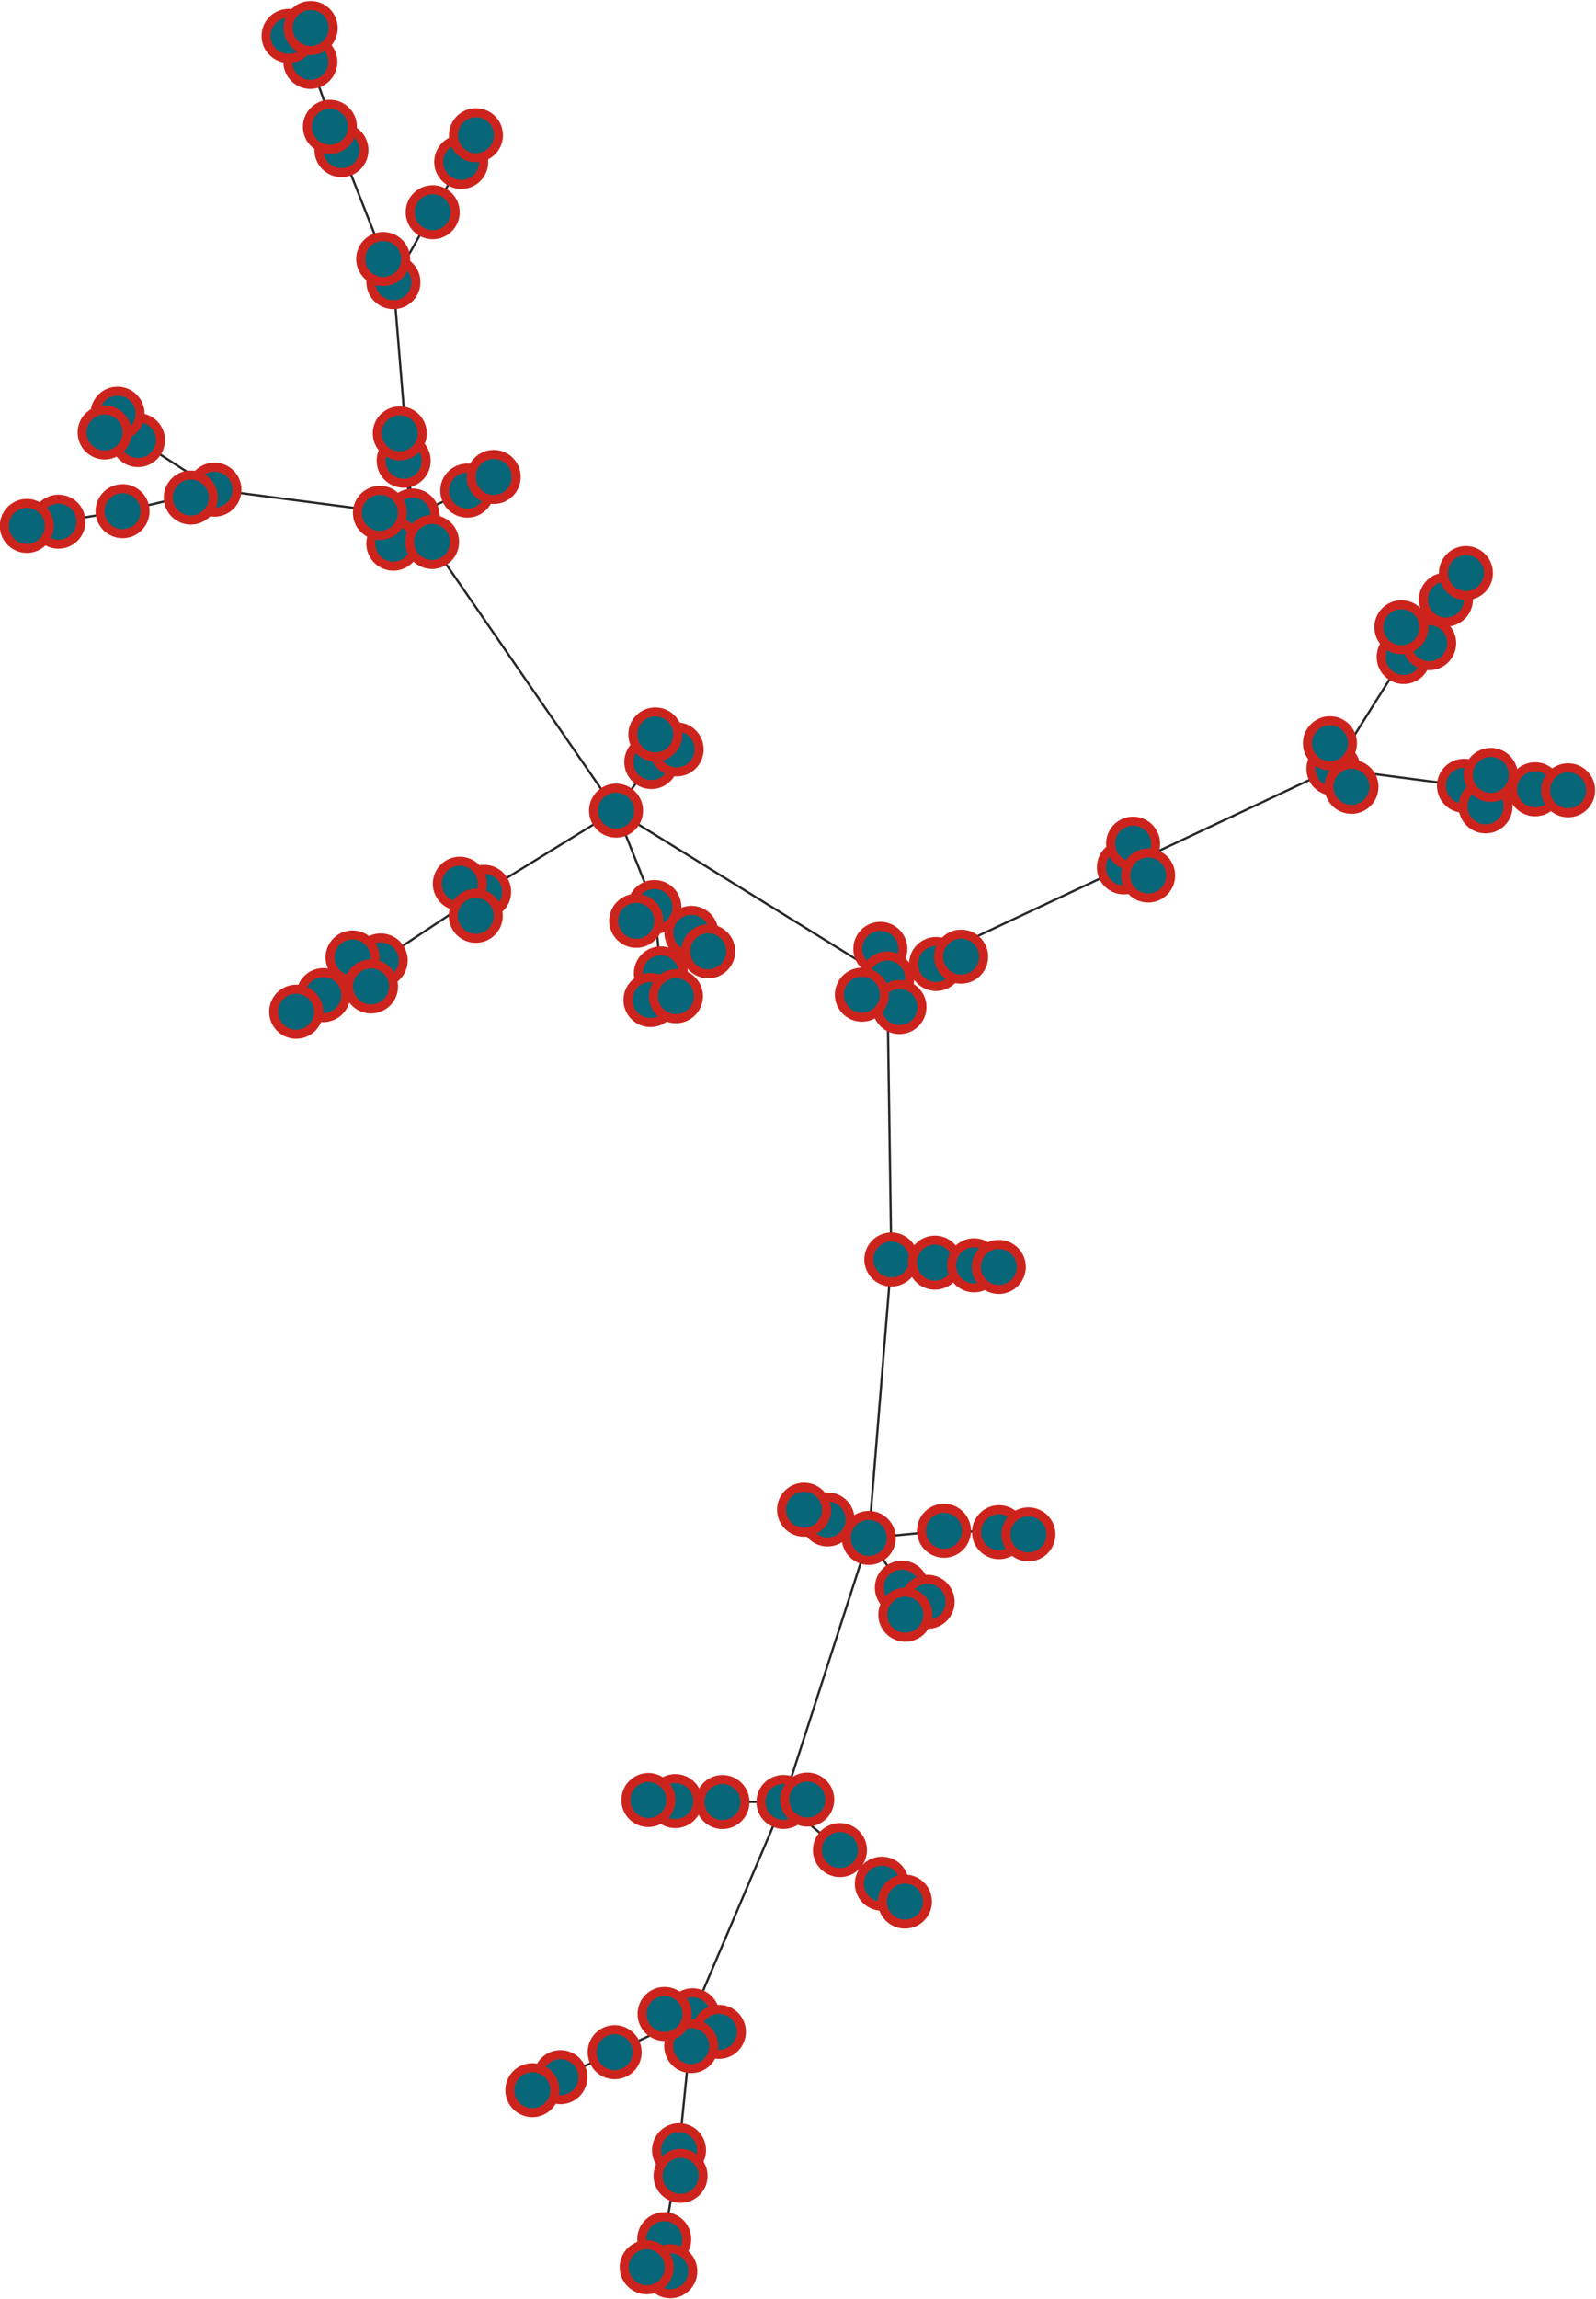 <?xml version="1.0" encoding="UTF-8"?>
<!DOCTYPE svg PUBLIC "-//W3C//DTD SVG 1.1//EN"
    "http://www.w3.org/Graphics/SVG/1.1/DTD/svg11.dtd" >
<svg contentScriptType="text/ecmascript" width="709.0"
     xmlns:xlink="http://www.w3.org/1999/xlink" zoomAndPan="magnify"
     contentStyleType="text/css"
     viewBox="-316 -445 709 1021" height="1021.0"
     preserveAspectRatio="xMidYMid meet" xmlns="http://www.w3.org/2000/svg"
     version="1.1">
    <g id="edges">
        <path fill="none" stroke-width="1.0"
              d="M 75.07,-23.621 L 78.145,-10.455"
              class="id_0 id_1" stroke-opacity="1.0" stroke="#282828"/>
        <path fill="none" stroke-width="1.0"
              d="M 78.145,-10.455 L -42.322,-85.003"
              class="id_1 id_2" stroke-opacity="1.0" stroke="#282828"/>
        <path fill="none" stroke-width="1.0"
              d="M -132.715,-216.053 L -42.322,-85.003"
              class="id_3 id_2" stroke-opacity="1.0" stroke="#282828"/>
        <path fill="none" stroke-width="1.0"
              d="M -141.267,-203.577 L -132.715,-216.053"
              class="id_4 id_3" stroke-opacity="1.0" stroke="#282828"/>
        <path fill="none" stroke-width="1.0"
              d="M -220.73,-227.549 L -132.715,-216.053"
              class="id_8 id_3" stroke-opacity="1.0" stroke="#282828"/>
        <path fill="none" stroke-width="1.0"
              d="M -231.242,-224.036 L -220.73,-227.549"
              class="id_19 id_8" stroke-opacity="1.0" stroke="#282828"/>
        <path fill="none" stroke-width="1.0"
              d="M -261.549,-217.992 L -220.73,-227.549"
              class="id_22 id_8" stroke-opacity="1.0" stroke="#282828"/>
        <path fill="none" stroke-width="1.0"
              d="M -290.031,-213.33 L -261.549,-217.992"
              class="id_57 id_22" stroke-opacity="1.0" stroke="#282828"/>
        <path fill="none" stroke-width="1.0"
              d="M -304.079,-211.452 L -290.031,-213.33"
              class="id_83 id_57" stroke-opacity="1.0" stroke="#282828"/>
        <path fill="none" stroke-width="1.0"
              d="M -254.699,-249.549 L -220.73,-227.549"
              class="id_48 id_8" stroke-opacity="1.0" stroke="#282828"/>
        <path fill="none" stroke-width="1.0"
              d="M -263.778,-261.291 L -254.699,-249.549"
              class="id_78 id_48" stroke-opacity="1.0" stroke="#282828"/>
        <path fill="none" stroke-width="1.0"
              d="M -269.516,-252.941 L -254.699,-249.549"
              class="id_88 id_48" stroke-opacity="1.0" stroke="#282828"/>
        <path fill="none" stroke-width="1.0"
              d="M -136.666,-240.378 L -132.715,-216.053"
              class="id_9 id_3" stroke-opacity="1.0" stroke="#282828"/>
        <path fill="none" stroke-width="1.0"
              d="M -138.395,-252.55 L -136.666,-240.378"
              class="id_15 id_9" stroke-opacity="1.0" stroke="#282828"/>
        <path fill="none" stroke-width="1.0"
              d="M -141.226,-319.697 L -132.715,-216.053"
              class="id_25 id_3" stroke-opacity="1.0" stroke="#282828"/>
        <path fill="none" stroke-width="1.0"
              d="M -164.311,-378.336 L -141.226,-319.697"
              class="id_42 id_25" stroke-opacity="1.0" stroke="#282828"/>
        <path fill="none" stroke-width="1.0"
              d="M -178.119,-417.52 L -164.311,-378.336"
              class="id_45 id_42" stroke-opacity="1.0" stroke="#282828"/>
        <path fill="none" stroke-width="1.0"
              d="M -187.795,-429.048 L -178.119,-417.52"
              class="id_65 id_45" stroke-opacity="1.0" stroke="#282828"/>
        <path fill="none" stroke-width="1.0"
              d="M -177.976,-432.545 L -178.119,-417.52"
              class="id_77 id_45" stroke-opacity="1.0" stroke="#282828"/>
        <path fill="none" stroke-width="1.0"
              d="M -169.431,-388.69 L -164.311,-378.336"
              class="id_87 id_42" stroke-opacity="1.0" stroke="#282828"/>
        <path fill="none" stroke-width="1.0"
              d="M -145.767,-329.977 L -141.226,-319.697"
              class="id_62 id_25" stroke-opacity="1.0" stroke="#282828"/>
        <path fill="none" stroke-width="1.0"
              d="M -123.786,-350.752 L -141.226,-319.697"
              class="id_68 id_25" stroke-opacity="1.0" stroke="#282828"/>
        <path fill="none" stroke-width="1.0"
              d="M -111.104,-373.092 L -123.786,-350.752"
              class="id_76 id_68" stroke-opacity="1.0" stroke="#282828"/>
        <path fill="none" stroke-width="1.0"
              d="M -104.56,-384.95 L -111.104,-373.092"
              class="id_97 id_76" stroke-opacity="1.0" stroke="#282828"/>
        <path fill="none" stroke-width="1.0"
              d="M -108.424,-227.121 L -132.715,-216.053"
              class="id_33 id_3" stroke-opacity="1.0" stroke="#282828"/>
        <path fill="none" stroke-width="1.0"
              d="M -96.683,-233.193 L -108.424,-227.121"
              class="id_95 id_33" stroke-opacity="1.0" stroke="#282828"/>
        <path fill="none" stroke-width="1.0"
              d="M -124.052,-204.318 L -132.715,-216.053"
              class="id_39 id_3" stroke-opacity="1.0" stroke="#282828"/>
        <path fill="none" stroke-width="1.0"
              d="M -147.231,-217.245 L -132.715,-216.053"
              class="id_89 id_3" stroke-opacity="1.0" stroke="#282828"/>
        <path fill="none" stroke-width="1.0"
              d="M -26.659,-106.59 L -42.322,-85.003"
              class="id_14 id_2" stroke-opacity="1.0" stroke="#282828"/>
        <path fill="none" stroke-width="1.0"
              d="M -15.414,-112.204 L -26.659,-106.59"
              class="id_18 id_14" stroke-opacity="1.0" stroke="#282828"/>
        <path fill="none" stroke-width="1.0"
              d="M -24.868,-118.836 L -26.659,-106.59"
              class="id_55 id_14" stroke-opacity="1.0" stroke="#282828"/>
        <path fill="none" stroke-width="1.0"
              d="M -25.296,-42.194 L -42.322,-85.003"
              class="id_17 id_2" stroke-opacity="1.0" stroke="#282828"/>
        <path fill="none" stroke-width="1.0"
              d="M -22.417,-12.725 L -25.296,-42.194"
              class="id_35 id_17" stroke-opacity="1.0" stroke="#282828"/>
        <path fill="none" stroke-width="1.0"
              d="M -27.033,-0.896 L -22.417,-12.725"
              class="id_56 id_35" stroke-opacity="1.0" stroke="#282828"/>
        <path fill="none" stroke-width="1.0"
              d="M -15.718,-2.583 L -22.417,-12.725"
              class="id_94 id_35" stroke-opacity="1.0" stroke="#282828"/>
        <path fill="none" stroke-width="1.0"
              d="M -8.842,-30.727 L -25.296,-42.194"
              class="id_44 id_17" stroke-opacity="1.0" stroke="#282828"/>
        <path fill="none" stroke-width="1.0"
              d="M -1.392,-22.532 L -8.842,-30.727"
              class="id_53 id_44" stroke-opacity="1.0" stroke="#282828"/>
        <path fill="none" stroke-width="1.0"
              d="M -33.37,-36.07 L -25.296,-42.194"
              class="id_58 id_17" stroke-opacity="1.0" stroke="#282828"/>
        <path fill="none" stroke-width="1.0"
              d="M -100.927,-48.944 L -42.322,-85.003"
              class="id_20 id_2" stroke-opacity="1.0" stroke="#282828"/>
        <path fill="none" stroke-width="1.0"
              d="M -111.724,-52.542 L -100.927,-48.944"
              class="id_31 id_20" stroke-opacity="1.0" stroke="#282828"/>
        <path fill="none" stroke-width="1.0"
              d="M -104.636,-38.291 L -100.927,-48.944"
              class="id_54 id_20" stroke-opacity="1.0" stroke="#282828"/>
        <path fill="none" stroke-width="1.0"
              d="M -146.882,-18.473 L -100.927,-48.944"
              class="id_64 id_20" stroke-opacity="1.0" stroke="#282828"/>
        <path fill="none" stroke-width="1.0"
              d="M -159.381,-19.802 L -146.882,-18.473"
              class="id_72 id_64" stroke-opacity="1.0" stroke="#282828"/>
        <path fill="none" stroke-width="1.0"
              d="M -172.37,-3.076 L -146.882,-18.473"
              class="id_82 id_64" stroke-opacity="1.0" stroke="#282828"/>
        <path fill="none" stroke-width="1.0"
              d="M -184.434,4.3 L -172.37,-3.076"
              class="id_86 id_82" stroke-opacity="1.0" stroke="#282828"/>
        <path fill="none" stroke-width="1.0"
              d="M -151.182,-6.923 L -146.882,-18.473"
              class="id_98 id_64" stroke-opacity="1.0" stroke="#282828"/>
        <path fill="none" stroke-width="1.0"
              d="M 183.262,-59.804 L 78.145,-10.455"
              class="id_5 id_1" stroke-opacity="1.0" stroke="#282828"/>
        <path fill="none" stroke-width="1.0"
              d="M 276.361,-103.631 L 183.262,-59.804"
              class="id_12 id_5" stroke-opacity="1.0" stroke="#282828"/>
        <path fill="none" stroke-width="1.0"
              d="M 274.813,-114.931 L 276.361,-103.631"
              class="id_23 id_12" stroke-opacity="1.0" stroke="#282828"/>
        <path fill="none" stroke-width="1.0"
              d="M 284.363,-95.584 L 276.361,-103.631"
              class="id_32 id_12" stroke-opacity="1.0" stroke="#282828"/>
        <path fill="none" stroke-width="1.0"
              d="M 307.562,-153.239 L 276.361,-103.631"
              class="id_34 id_12" stroke-opacity="1.0" stroke="#282828"/>
        <path fill="none" stroke-width="1.0"
              d="M 318.895,-159.363 L 307.562,-153.239"
              class="id_49 id_34" stroke-opacity="1.0" stroke="#282828"/>
        <path fill="none" stroke-width="1.0"
              d="M 306.54,-166.438 L 307.562,-153.239"
              class="id_52 id_34" stroke-opacity="1.0" stroke="#282828"/>
        <path fill="none" stroke-width="1.0"
              d="M 326.318,-178.723 L 307.562,-153.239"
              class="id_69 id_34" stroke-opacity="1.0" stroke="#282828"/>
        <path fill="none" stroke-width="1.0"
              d="M 335.219,-190.505 L 326.318,-178.723"
              class="id_93 id_69" stroke-opacity="1.0" stroke="#282828"/>
        <path fill="none" stroke-width="1.0"
              d="M 334.355,-96.035 L 276.361,-103.631"
              class="id_36 id_12" stroke-opacity="1.0" stroke="#282828"/>
        <path fill="none" stroke-width="1.0"
              d="M 365.941,-94.491 L 334.355,-96.035"
              class="id_37 id_36" stroke-opacity="1.0" stroke="#282828"/>
        <path fill="none" stroke-width="1.0"
              d="M 380.615,-94.044 L 365.941,-94.491"
              class="id_46 id_37" stroke-opacity="1.0" stroke="#282828"/>
        <path fill="none" stroke-width="1.0"
              d="M 343.955,-86.906 L 334.355,-96.035"
              class="id_43 id_36" stroke-opacity="1.0" stroke="#282828"/>
        <path fill="none" stroke-width="1.0"
              d="M 346.271,-100.864 L 334.355,-96.035"
              class="id_91 id_36" stroke-opacity="1.0" stroke="#282828"/>
        <path fill="none" stroke-width="1.0"
              d="M 187.364,-70.33 L 183.262,-59.804"
              class="id_74 id_5" stroke-opacity="1.0" stroke="#282828"/>
        <path fill="none" stroke-width="1.0"
              d="M 194.051,-56.198 L 183.262,-59.804"
              class="id_90 id_5" stroke-opacity="1.0" stroke="#282828"/>
        <path fill="none" stroke-width="1.0"
              d="M 79.98,114.335 L 78.145,-10.455"
              class="id_6 id_1" stroke-opacity="1.0" stroke="#282828"/>
        <path fill="none" stroke-width="1.0"
              d="M 69.934,237.97 L 79.98,114.335"
              class="id_7 id_6" stroke-opacity="1.0" stroke="#282828"/>
        <path fill="none" stroke-width="1.0"
              d="M 32.034,355.213 L 69.934,237.97"
              class="id_10 id_7" stroke-opacity="1.0" stroke="#282828"/>
        <path fill="none" stroke-width="1.0"
              d="M 4.954,355.261 L 32.034,355.213"
              class="id_16 id_10" stroke-opacity="1.0" stroke="#282828"/>
        <path fill="none" stroke-width="1.0"
              d="M -16.003,354.848 L 4.954,355.261"
              class="id_80 id_16" stroke-opacity="1.0" stroke="#282828"/>
        <path fill="none" stroke-width="1.0"
              d="M -27.975,354.367 L -16.003,354.848"
              class="id_92 id_80" stroke-opacity="1.0" stroke="#282828"/>
        <path fill="none" stroke-width="1.0"
              d="M 57.14,376.601 L 32.034,355.213"
              class="id_21 id_10" stroke-opacity="1.0" stroke="#282828"/>
        <path fill="none" stroke-width="1.0"
              d="M 75.758,391.537 L 57.14,376.601"
              class="id_41 id_21" stroke-opacity="1.0" stroke="#282828"/>
        <path fill="none" stroke-width="1.0"
              d="M 86.005,399.486 L 75.758,391.537"
              class="id_63 id_41" stroke-opacity="1.0" stroke="#282828"/>
        <path fill="none" stroke-width="1.0"
              d="M -8.316,449.982 L 32.034,355.213"
              class="id_24 id_10" stroke-opacity="1.0" stroke="#282828"/>
        <path fill="none" stroke-width="1.0"
              d="M -14.346,509.895 L -8.316,449.982"
              class="id_26 id_24" stroke-opacity="1.0" stroke="#282828"/>
        <path fill="none" stroke-width="1.0"
              d="M -20.931,549.413 L -14.346,509.895"
              class="id_47 id_26" stroke-opacity="1.0" stroke="#282828"/>
        <path fill="none" stroke-width="1.0"
              d="M -18.215,563.628 L -20.931,549.413"
              class="id_66 id_47" stroke-opacity="1.0" stroke="#282828"/>
        <path fill="none" stroke-width="1.0"
              d="M -28.701,561.861 L -20.931,549.413"
              class="id_99 id_47" stroke-opacity="1.0" stroke="#282828"/>
        <path fill="none" stroke-width="1.0"
              d="M -13.663,521.281 L -14.346,509.895"
              class="id_51 id_26" stroke-opacity="1.0" stroke="#282828"/>
        <path fill="none" stroke-width="1.0"
              d="M -42.944,466.364 L -8.316,449.982"
              class="id_27 id_24" stroke-opacity="1.0" stroke="#282828"/>
        <path fill="none" stroke-width="1.0"
              d="M -67.037,477.45 L -42.944,466.364"
              class="id_38 id_27" stroke-opacity="1.0" stroke="#282828"/>
        <path fill="none" stroke-width="1.0"
              d="M -79.504,483.227 L -67.037,477.45"
              class="id_73 id_38" stroke-opacity="1.0" stroke="#282828"/>
        <path fill="none" stroke-width="1.0"
              d="M 3.37,457.323 L -8.316,449.982"
              class="id_61 id_24" stroke-opacity="1.0" stroke="#282828"/>
        <path fill="none" stroke-width="1.0"
              d="M -8.936,463.648 L -8.316,449.982"
              class="id_79 id_24" stroke-opacity="1.0" stroke="#282828"/>
        <path fill="none" stroke-width="1.0"
              d="M -20.773,449.383 L -8.316,449.982"
              class="id_96 id_24" stroke-opacity="1.0" stroke="#282828"/>
        <path fill="none" stroke-width="1.0"
              d="M 42.611,354.179 L 32.034,355.213"
              class="id_84 id_10" stroke-opacity="1.0" stroke="#282828"/>
        <path fill="none" stroke-width="1.0"
              d="M 51.639,229.766 L 69.934,237.97"
              class="id_28 id_7" stroke-opacity="1.0" stroke="#282828"/>
        <path fill="none" stroke-width="1.0"
              d="M 41.191,225.451 L 51.639,229.766"
              class="id_71 id_28" stroke-opacity="1.0" stroke="#282828"/>
        <path fill="none" stroke-width="1.0"
              d="M 84.645,260.076 L 69.934,237.97"
              class="id_29 id_7" stroke-opacity="1.0" stroke="#282828"/>
        <path fill="none" stroke-width="1.0"
              d="M 96.094,266.353 L 84.645,260.076"
              class="id_67 id_29" stroke-opacity="1.0" stroke="#282828"/>
        <path fill="none" stroke-width="1.0"
              d="M 86.178,272.076 L 84.645,260.076"
              class="id_81 id_29" stroke-opacity="1.0" stroke="#282828"/>
        <path fill="none" stroke-width="1.0"
              d="M 103.349,234.793 L 69.934,237.97"
              class="id_30 id_7" stroke-opacity="1.0" stroke="#282828"/>
        <path fill="none" stroke-width="1.0"
              d="M 127.799,235.424 L 103.349,234.793"
              class="id_59 id_30" stroke-opacity="1.0" stroke="#282828"/>
        <path fill="none" stroke-width="1.0"
              d="M 140.863,236.398 L 127.799,235.424"
              class="id_75 id_59" stroke-opacity="1.0" stroke="#282828"/>
        <path fill="none" stroke-width="1.0"
              d="M 99.311,115.737 L 79.98,114.335"
              class="id_13 id_6" stroke-opacity="1.0" stroke="#282828"/>
        <path fill="none" stroke-width="1.0"
              d="M 116.72,116.921 L 99.311,115.737"
              class="id_40 id_13" stroke-opacity="1.0" stroke="#282828"/>
        <path fill="none" stroke-width="1.0"
              d="M 127.697,117.634 L 116.72,116.921"
              class="id_60 id_40" stroke-opacity="1.0" stroke="#282828"/>
        <path fill="none" stroke-width="1.0"
              d="M 99.833,-16.892 L 78.145,-10.455"
              class="id_11 id_1" stroke-opacity="1.0" stroke="#282828"/>
        <path fill="none" stroke-width="1.0"
              d="M 110.973,-20.153 L 99.833,-16.892"
              class="id_50 id_11" stroke-opacity="1.0" stroke="#282828"/>
        <path fill="none" stroke-width="1.0"
              d="M 83.582,2.227 L 78.145,-10.455" class="id_70 id_1"
              stroke-opacity="1.0" stroke="#282828"/>
        <path fill="none" stroke-width="1.0"
              d="M 66.89,-3.264 L 78.145,-10.455"
              class="id_85 id_1" stroke-opacity="1.0" stroke="#282828"/>
    </g>
    <g id="nodes">
        <circle fill-opacity="1.0" fill="#076678" r="10.0" cx="75.07"
                class="id_0" cy="-23.621" stroke="#cc241d"
                stroke-opacity="1.0" stroke-width="4.0"/>
        <circle fill-opacity="1.0" fill="#076678" r="10.0" cx="78.145"
                class="id_1" cy="-10.455" stroke="#cc241d"
                stroke-opacity="1.0" stroke-width="4.0"/>
        <circle fill-opacity="1.0" fill="#076678" r="10.0" cx="-42.322"
                class="id_2" cy="-85.003" stroke="#cc241d"
                stroke-opacity="1.0" stroke-width="4.0"/>
        <circle fill-opacity="1.0" fill="#076678" r="10.0" cx="-132.715"
                class="id_3" cy="-216.053" stroke="#cc241d"
                stroke-opacity="1.0" stroke-width="4.0"/>
        <circle fill-opacity="1.0" fill="#076678" r="10.0" cx="-141.267"
                class="id_4" cy="-203.577" stroke="#cc241d"
                stroke-opacity="1.0" stroke-width="4.0"/>
        <circle fill-opacity="1.0" fill="#076678" r="10.0" cx="-220.73"
                class="id_8" cy="-227.549" stroke="#cc241d"
                stroke-opacity="1.0" stroke-width="4.0"/>
        <circle fill-opacity="1.0" fill="#076678" r="10.0" cx="-231.242"
                class="id_19" cy="-224.036" stroke="#cc241d"
                stroke-opacity="1.0" stroke-width="4.0"/>
        <circle fill-opacity="1.0" fill="#076678" r="10.0" cx="-261.549"
                class="id_22" cy="-217.992" stroke="#cc241d"
                stroke-opacity="1.0" stroke-width="4.0"/>
        <circle fill-opacity="1.0" fill="#076678" r="10.0" cx="-290.031"
                class="id_57" cy="-213.33" stroke="#cc241d"
                stroke-opacity="1.0" stroke-width="4.0"/>
        <circle fill-opacity="1.0" fill="#076678" r="10.0" cx="-304.079"
                class="id_83" cy="-211.452" stroke="#cc241d"
                stroke-opacity="1.0" stroke-width="4.0"/>
        <circle fill-opacity="1.0" fill="#076678" r="10.0" cx="-254.699"
                class="id_48" cy="-249.549" stroke="#cc241d"
                stroke-opacity="1.0" stroke-width="4.0"/>
        <circle fill-opacity="1.0" fill="#076678" r="10.0" cx="-263.778"
                class="id_78" cy="-261.291" stroke="#cc241d"
                stroke-opacity="1.0" stroke-width="4.0"/>
        <circle fill-opacity="1.0" fill="#076678" r="10.0" cx="-269.516"
                class="id_88" cy="-252.94" stroke="#cc241d"
                stroke-opacity="1.0" stroke-width="4.0"/>
        <circle fill-opacity="1.0" fill="#076678" r="10.0" cx="-136.666"
                class="id_9" cy="-240.378" stroke="#cc241d"
                stroke-opacity="1.0" stroke-width="4.0"/>
        <circle fill-opacity="1.0" fill="#076678" r="10.0" cx="-138.395"
                class="id_15" cy="-252.55" stroke="#cc241d"
                stroke-opacity="1.0" stroke-width="4.0"/>
        <circle fill-opacity="1.0" fill="#076678" r="10.0" cx="-141.226"
                class="id_25" cy="-319.697" stroke="#cc241d"
                stroke-opacity="1.0" stroke-width="4.0"/>
        <circle fill-opacity="1.0" fill="#076678" r="10.0" cx="-164.311"
                class="id_42" cy="-378.336" stroke="#cc241d"
                stroke-opacity="1.0" stroke-width="4.0"/>
        <circle fill-opacity="1.0" fill="#076678" r="10.0" cx="-178.119"
                class="id_45" cy="-417.52" stroke="#cc241d"
                stroke-opacity="1.0" stroke-width="4.0"/>
        <circle fill-opacity="1.0" fill="#076678" r="10.0" cx="-187.795"
                class="id_65" cy="-429.048" stroke="#cc241d"
                stroke-opacity="1.0" stroke-width="4.0"/>
        <circle fill-opacity="1.0" fill="#076678" r="10.0" cx="-177.976"
                class="id_77" cy="-432.545" stroke="#cc241d"
                stroke-opacity="1.0" stroke-width="4.0"/>
        <circle fill-opacity="1.0" fill="#076678" r="10.0" cx="-169.431"
                class="id_87" cy="-388.69" stroke="#cc241d"
                stroke-opacity="1.0" stroke-width="4.0"/>
        <circle fill-opacity="1.0" fill="#076678" r="10.0" cx="-145.767"
                class="id_62" cy="-329.977" stroke="#cc241d"
                stroke-opacity="1.0" stroke-width="4.0"/>
        <circle fill-opacity="1.0" fill="#076678" r="10.0" cx="-123.786"
                class="id_68" cy="-350.752" stroke="#cc241d"
                stroke-opacity="1.0" stroke-width="4.0"/>
        <circle fill-opacity="1.0" fill="#076678" r="10.0" cx="-111.104"
                class="id_76" cy="-373.092" stroke="#cc241d"
                stroke-opacity="1.0" stroke-width="4.0"/>
        <circle fill-opacity="1.0" fill="#076678" r="10.0" cx="-104.56"
                class="id_97" cy="-384.95" stroke="#cc241d"
                stroke-opacity="1.0" stroke-width="4.0"/>
        <circle fill-opacity="1.0" fill="#076678" r="10.0" cx="-108.424"
                class="id_33" cy="-227.121" stroke="#cc241d"
                stroke-opacity="1.0" stroke-width="4.0"/>
        <circle fill-opacity="1.0" fill="#076678" r="10.0" cx="-96.683"
                class="id_95" cy="-233.193" stroke="#cc241d"
                stroke-opacity="1.0" stroke-width="4.0"/>
        <circle fill-opacity="1.0" fill="#076678" r="10.0" cx="-124.052"
                class="id_39" cy="-204.318" stroke="#cc241d"
                stroke-opacity="1.0" stroke-width="4.0"/>
        <circle fill-opacity="1.0" fill="#076678" r="10.0" cx="-147.231"
                class="id_89" cy="-217.245" stroke="#cc241d"
                stroke-opacity="1.0" stroke-width="4.0"/>
        <circle fill-opacity="1.0" fill="#076678" r="10.0" cx="-26.659"
                class="id_14" cy="-106.59" stroke="#cc241d"
                stroke-opacity="1.0" stroke-width="4.0"/>
        <circle fill-opacity="1.0" fill="#076678" r="10.0" cx="-15.414"
                class="id_18" cy="-112.204" stroke="#cc241d"
                stroke-opacity="1.0" stroke-width="4.0"/>
        <circle fill-opacity="1.0" fill="#076678" r="10.0" cx="-24.868"
                class="id_55" cy="-118.836" stroke="#cc241d"
                stroke-opacity="1.0" stroke-width="4.0"/>
        <circle fill-opacity="1.0" fill="#076678" r="10.0" cx="-25.296"
                class="id_17" cy="-42.194" stroke="#cc241d"
                stroke-opacity="1.0" stroke-width="4.0"/>
        <circle fill-opacity="1.0" fill="#076678" r="10.0" cx="-22.417"
                class="id_35" cy="-12.725" stroke="#cc241d"
                stroke-opacity="1.0" stroke-width="4.0"/>
        <circle fill-opacity="1.0" fill="#076678" r="10.0" cx="-27.033"
                class="id_56" cy="-0.896" stroke="#cc241d"
                stroke-opacity="1.0" stroke-width="4.0"/>
        <circle fill-opacity="1.0" fill="#076678" r="10.0" cx="-15.718"
                class="id_94" cy="-2.583" stroke="#cc241d"
                stroke-opacity="1.0" stroke-width="4.0"/>
        <circle fill-opacity="1.0" fill="#076678" r="10.0" cx="-8.842"
                class="id_44" cy="-30.727" stroke="#cc241d"
                stroke-opacity="1.0" stroke-width="4.0"/>
        <circle fill-opacity="1.0" fill="#076678" r="10.0" cx="-1.392"
                class="id_53" cy="-22.532" stroke="#cc241d"
                stroke-opacity="1.0" stroke-width="4.0"/>
        <circle fill-opacity="1.0" fill="#076678" r="10.0" cx="-33.37"
                class="id_58" cy="-36.07" stroke="#cc241d"
                stroke-opacity="1.0" stroke-width="4.0"/>
        <circle fill-opacity="1.0" fill="#076678" r="10.0" cx="-100.927"
                class="id_20" cy="-48.944" stroke="#cc241d"
                stroke-opacity="1.0" stroke-width="4.0"/>
        <circle fill-opacity="1.0" fill="#076678" r="10.0" cx="-111.724"
                class="id_31" cy="-52.542" stroke="#cc241d"
                stroke-opacity="1.0" stroke-width="4.0"/>
        <circle fill-opacity="1.0" fill="#076678" r="10.0" cx="-104.636"
                class="id_54" cy="-38.291" stroke="#cc241d"
                stroke-opacity="1.0" stroke-width="4.0"/>
        <circle fill-opacity="1.0" fill="#076678" r="10.0" cx="-146.882"
                class="id_64" cy="-18.473" stroke="#cc241d"
                stroke-opacity="1.0" stroke-width="4.0"/>
        <circle fill-opacity="1.0" fill="#076678" r="10.0" cx="-159.381"
                class="id_72" cy="-19.802" stroke="#cc241d"
                stroke-opacity="1.0" stroke-width="4.0"/>
        <circle fill-opacity="1.0" fill="#076678" r="10.0" cx="-172.37"
                class="id_82" cy="-3.076" stroke="#cc241d"
                stroke-opacity="1.0" stroke-width="4.0"/>
        <circle fill-opacity="1.0" fill="#076678" r="10.0" cx="-184.435"
                class="id_86" cy="4.3" stroke="#cc241d"
                stroke-opacity="1.0" stroke-width="4.0"/>
        <circle fill-opacity="1.0" fill="#076678" r="10.0" cx="-151.182"
                class="id_98" cy="-6.923" stroke="#cc241d"
                stroke-opacity="1.0" stroke-width="4.0"/>
        <circle fill-opacity="1.0" fill="#076678" r="10.0" cx="183.262"
                class="id_5" cy="-59.804" stroke="#cc241d"
                stroke-opacity="1.0" stroke-width="4.0"/>
        <circle fill-opacity="1.0" fill="#076678" r="10.0" cx="276.361"
                class="id_12" cy="-103.631" stroke="#cc241d"
                stroke-opacity="1.0" stroke-width="4.0"/>
        <circle fill-opacity="1.0" fill="#076678" r="10.0" cx="274.813"
                class="id_23" cy="-114.931" stroke="#cc241d"
                stroke-opacity="1.0" stroke-width="4.0"/>
        <circle fill-opacity="1.0" fill="#076678" r="10.0" cx="284.363"
                class="id_32" cy="-95.584" stroke="#cc241d"
                stroke-opacity="1.0" stroke-width="4.0"/>
        <circle fill-opacity="1.0" fill="#076678" r="10.0" cx="307.562"
                class="id_34" cy="-153.239" stroke="#cc241d"
                stroke-opacity="1.0" stroke-width="4.0"/>
        <circle fill-opacity="1.0" fill="#076678" r="10.0" cx="318.895"
                class="id_49" cy="-159.363" stroke="#cc241d"
                stroke-opacity="1.0" stroke-width="4.0"/>
        <circle fill-opacity="1.0" fill="#076678" r="10.0" cx="306.54"
                class="id_52" cy="-166.438" stroke="#cc241d"
                stroke-opacity="1.0" stroke-width="4.0"/>
        <circle fill-opacity="1.0" fill="#076678" r="10.0" cx="326.317"
                class="id_69" cy="-178.723" stroke="#cc241d"
                stroke-opacity="1.0" stroke-width="4.0"/>
        <circle fill-opacity="1.0" fill="#076678" r="10.0" cx="335.219"
                class="id_93" cy="-190.505" stroke="#cc241d"
                stroke-opacity="1.0" stroke-width="4.0"/>
        <circle fill-opacity="1.0" fill="#076678" r="10.0" cx="334.355"
                class="id_36" cy="-96.035" stroke="#cc241d"
                stroke-opacity="1.0" stroke-width="4.0"/>
        <circle fill-opacity="1.0" fill="#076678" r="10.0" cx="365.941"
                class="id_37" cy="-94.491" stroke="#cc241d"
                stroke-opacity="1.0" stroke-width="4.0"/>
        <circle fill-opacity="1.0" fill="#076678" r="10.0" cx="380.615"
                class="id_46" cy="-94.044" stroke="#cc241d"
                stroke-opacity="1.0" stroke-width="4.0"/>
        <circle fill-opacity="1.0" fill="#076678" r="10.0" cx="343.955"
                class="id_43" cy="-86.906" stroke="#cc241d"
                stroke-opacity="1.0" stroke-width="4.0"/>
        <circle fill-opacity="1.0" fill="#076678" r="10.0" cx="346.271"
                class="id_91" cy="-100.864" stroke="#cc241d"
                stroke-opacity="1.0" stroke-width="4.0"/>
        <circle fill-opacity="1.0" fill="#076678" r="10.0" cx="187.364"
                class="id_74" cy="-70.33" stroke="#cc241d"
                stroke-opacity="1.0" stroke-width="4.0"/>
        <circle fill-opacity="1.0" fill="#076678" r="10.0" cx="194.051"
                class="id_90" cy="-56.198" stroke="#cc241d"
                stroke-opacity="1.0" stroke-width="4.0"/>
        <circle fill-opacity="1.0" fill="#076678" r="10.0" cx="79.98"
                class="id_6" cy="114.335" stroke="#cc241d"
                stroke-opacity="1.0" stroke-width="4.0"/>
        <circle fill-opacity="1.0" fill="#076678" r="10.0" cx="69.934"
                class="id_7" cy="237.97" stroke="#cc241d"
                stroke-opacity="1.0" stroke-width="4.0"/>
        <circle fill-opacity="1.0" fill="#076678" r="10.0" cx="32.034"
                class="id_10" cy="355.213" stroke="#cc241d"
                stroke-opacity="1.0" stroke-width="4.0"/>
        <circle fill-opacity="1.0" fill="#076678" r="10.0" cx="4.954"
                class="id_16" cy="355.261" stroke="#cc241d"
                stroke-opacity="1.0" stroke-width="4.0"/>
        <circle fill-opacity="1.0" fill="#076678" r="10.0" cx="-16.003"
                class="id_80" cy="354.848" stroke="#cc241d"
                stroke-opacity="1.0" stroke-width="4.0"/>
        <circle fill-opacity="1.0" fill="#076678" r="10.0" cx="-27.975"
                class="id_92" cy="354.367" stroke="#cc241d"
                stroke-opacity="1.0" stroke-width="4.0"/>
        <circle fill-opacity="1.0" fill="#076678" r="10.0" cx="57.14"
                class="id_21" cy="376.601" stroke="#cc241d"
                stroke-opacity="1.0" stroke-width="4.0"/>
        <circle fill-opacity="1.0" fill="#076678" r="10.0" cx="75.758"
                class="id_41" cy="391.537" stroke="#cc241d"
                stroke-opacity="1.0" stroke-width="4.0"/>
        <circle fill-opacity="1.0" fill="#076678" r="10.0" cx="86.005"
                class="id_63" cy="399.486" stroke="#cc241d"
                stroke-opacity="1.0" stroke-width="4.0"/>
        <circle fill-opacity="1.0" fill="#076678" r="10.0" cx="-8.316"
                class="id_24" cy="449.982" stroke="#cc241d"
                stroke-opacity="1.0" stroke-width="4.0"/>
        <circle fill-opacity="1.0" fill="#076678" r="10.0" cx="-14.346"
                class="id_26" cy="509.895" stroke="#cc241d"
                stroke-opacity="1.0" stroke-width="4.0"/>
        <circle fill-opacity="1.0" fill="#076678" r="10.0" cx="-20.931"
                class="id_47" cy="549.413" stroke="#cc241d" stroke-opacity="1.0"
                stroke-width="4.0"/>
        <circle fill-opacity="1.0" fill="#076678" r="10.0" cx="-18.215"
                class="id_66" cy="563.628" stroke="#cc241d" stroke-opacity="1.0"
                stroke-width="4.0"/>
        <circle fill-opacity="1.0" fill="#076678" r="10.0" cx="-28.701"
                class="id_99" cy="561.861" stroke="#cc241d"
                stroke-opacity="1.0" stroke-width="4.0"/>
        <circle fill-opacity="1.0" fill="#076678" r="10.0" cx="-13.663"
                class="id_51" cy="521.281" stroke="#cc241d"
                stroke-opacity="1.0" stroke-width="4.0"/>
        <circle fill-opacity="1.0" fill="#076678" r="10.0" cx="-42.944"
                class="id_27" cy="466.364" stroke="#cc241d"
                stroke-opacity="1.0" stroke-width="4.0"/>
        <circle fill-opacity="1.0" fill="#076678" r="10.0" cx="-67.037"
                class="id_38" cy="477.45" stroke="#cc241d"
                stroke-opacity="1.0" stroke-width="4.0"/>
        <circle fill-opacity="1.0" fill="#076678" r="10.0" cx="-79.504"
                class="id_73" cy="483.227" stroke="#cc241d"
                stroke-opacity="1.0" stroke-width="4.0"/>
        <circle fill-opacity="1.0" fill="#076678" r="10.0" cx="3.37"
                class="id_61" cy="457.323" stroke="#cc241d"
                stroke-opacity="1.0" stroke-width="4.0"/>
        <circle fill-opacity="1.0" fill="#076678" r="10.0" cx="-8.936"
                class="id_79" cy="463.649" stroke="#cc241d"
                stroke-opacity="1.0" stroke-width="4.0"/>
        <circle fill-opacity="1.0" fill="#076678" r="10.0" cx="-20.773"
                class="id_96" cy="449.383" stroke="#cc241d"
                stroke-opacity="1.0" stroke-width="4.0"/>
        <circle fill-opacity="1.0" fill="#076678" r="10.0" cx="42.611"
                class="id_84" cy="354.179" stroke="#cc241d"
                stroke-opacity="1.0" stroke-width="4.0"/>
        <circle fill-opacity="1.0" fill="#076678" r="10.0" cx="51.639"
                class="id_28" cy="229.766" stroke="#cc241d"
                stroke-opacity="1.0" stroke-width="4.0"/>
        <circle fill-opacity="1.0" fill="#076678" r="10.0" cx="41.191"
                class="id_71" cy="225.451" stroke="#cc241d"
                stroke-opacity="1.0" stroke-width="4.0"/>
        <circle fill-opacity="1.0" fill="#076678" r="10.0" cx="84.645"
                class="id_29" cy="260.076" stroke="#cc241d"
                stroke-opacity="1.0" stroke-width="4.0"/>
        <circle fill-opacity="1.0" fill="#076678" r="10.0" cx="96.094"
                class="id_67" cy="266.353" stroke="#cc241d"
                stroke-opacity="1.0" stroke-width="4.0"/>
        <circle fill-opacity="1.0" fill="#076678" r="10.0" cx="86.178"
                class="id_81" cy="272.076" stroke="#cc241d"
                stroke-opacity="1.0" stroke-width="4.0"/>
        <circle fill-opacity="1.0" fill="#076678" r="10.0" cx="103.349"
                class="id_30" cy="234.793" stroke="#cc241d"
                stroke-opacity="1.0" stroke-width="4.0"/>
        <circle fill-opacity="1.0" fill="#076678" r="10.0" cx="127.799"
                class="id_59" cy="235.424" stroke="#cc241d"
                stroke-opacity="1.0" stroke-width="4.0"/>
        <circle fill-opacity="1.0" fill="#076678" r="10.0" cx="140.863"
                class="id_75" cy="236.398" stroke="#cc241d"
                stroke-opacity="1.0" stroke-width="4.0"/>
        <circle fill-opacity="1.0" fill="#076678" r="10.0" cx="99.311"
                class="id_13" cy="115.737" stroke="#cc241d"
                stroke-opacity="1.0" stroke-width="4.0"/>
        <circle fill-opacity="1.0" fill="#076678" r="10.0" cx="116.72"
                class="id_40" cy="116.921" stroke="#cc241d"
                stroke-opacity="1.0" stroke-width="4.0"/>
        <circle fill-opacity="1.0" fill="#076678" r="10.0" cx="127.697"
                class="id_60" cy="117.634" stroke="#cc241d"
                stroke-opacity="1.0" stroke-width="4.0"/>
        <circle fill-opacity="1.0" fill="#076678" r="10.0" cx="99.833"
                class="id_11" cy="-16.892" stroke="#cc241d"
                stroke-opacity="1.0" stroke-width="4.0"/>
        <circle fill-opacity="1.0" fill="#076678" r="10.0" cx="110.973"
                class="id_50" cy="-20.153" stroke="#cc241d"
                stroke-opacity="1.0" stroke-width="4.0"/>
        <circle fill-opacity="1.0" fill="#076678" r="10.0" cx="83.582"
                class="id_70" cy="2.227" stroke="#cc241d"
                stroke-opacity="1.0" stroke-width="4.0"/>
        <circle fill-opacity="1.0" fill="#076678" r="10.0" cx="66.89"
                class="id_85" cy="-3.264" stroke="#cc241d"
                stroke-opacity="1.0" stroke-width="4.0"/>
    </g>
</svg>